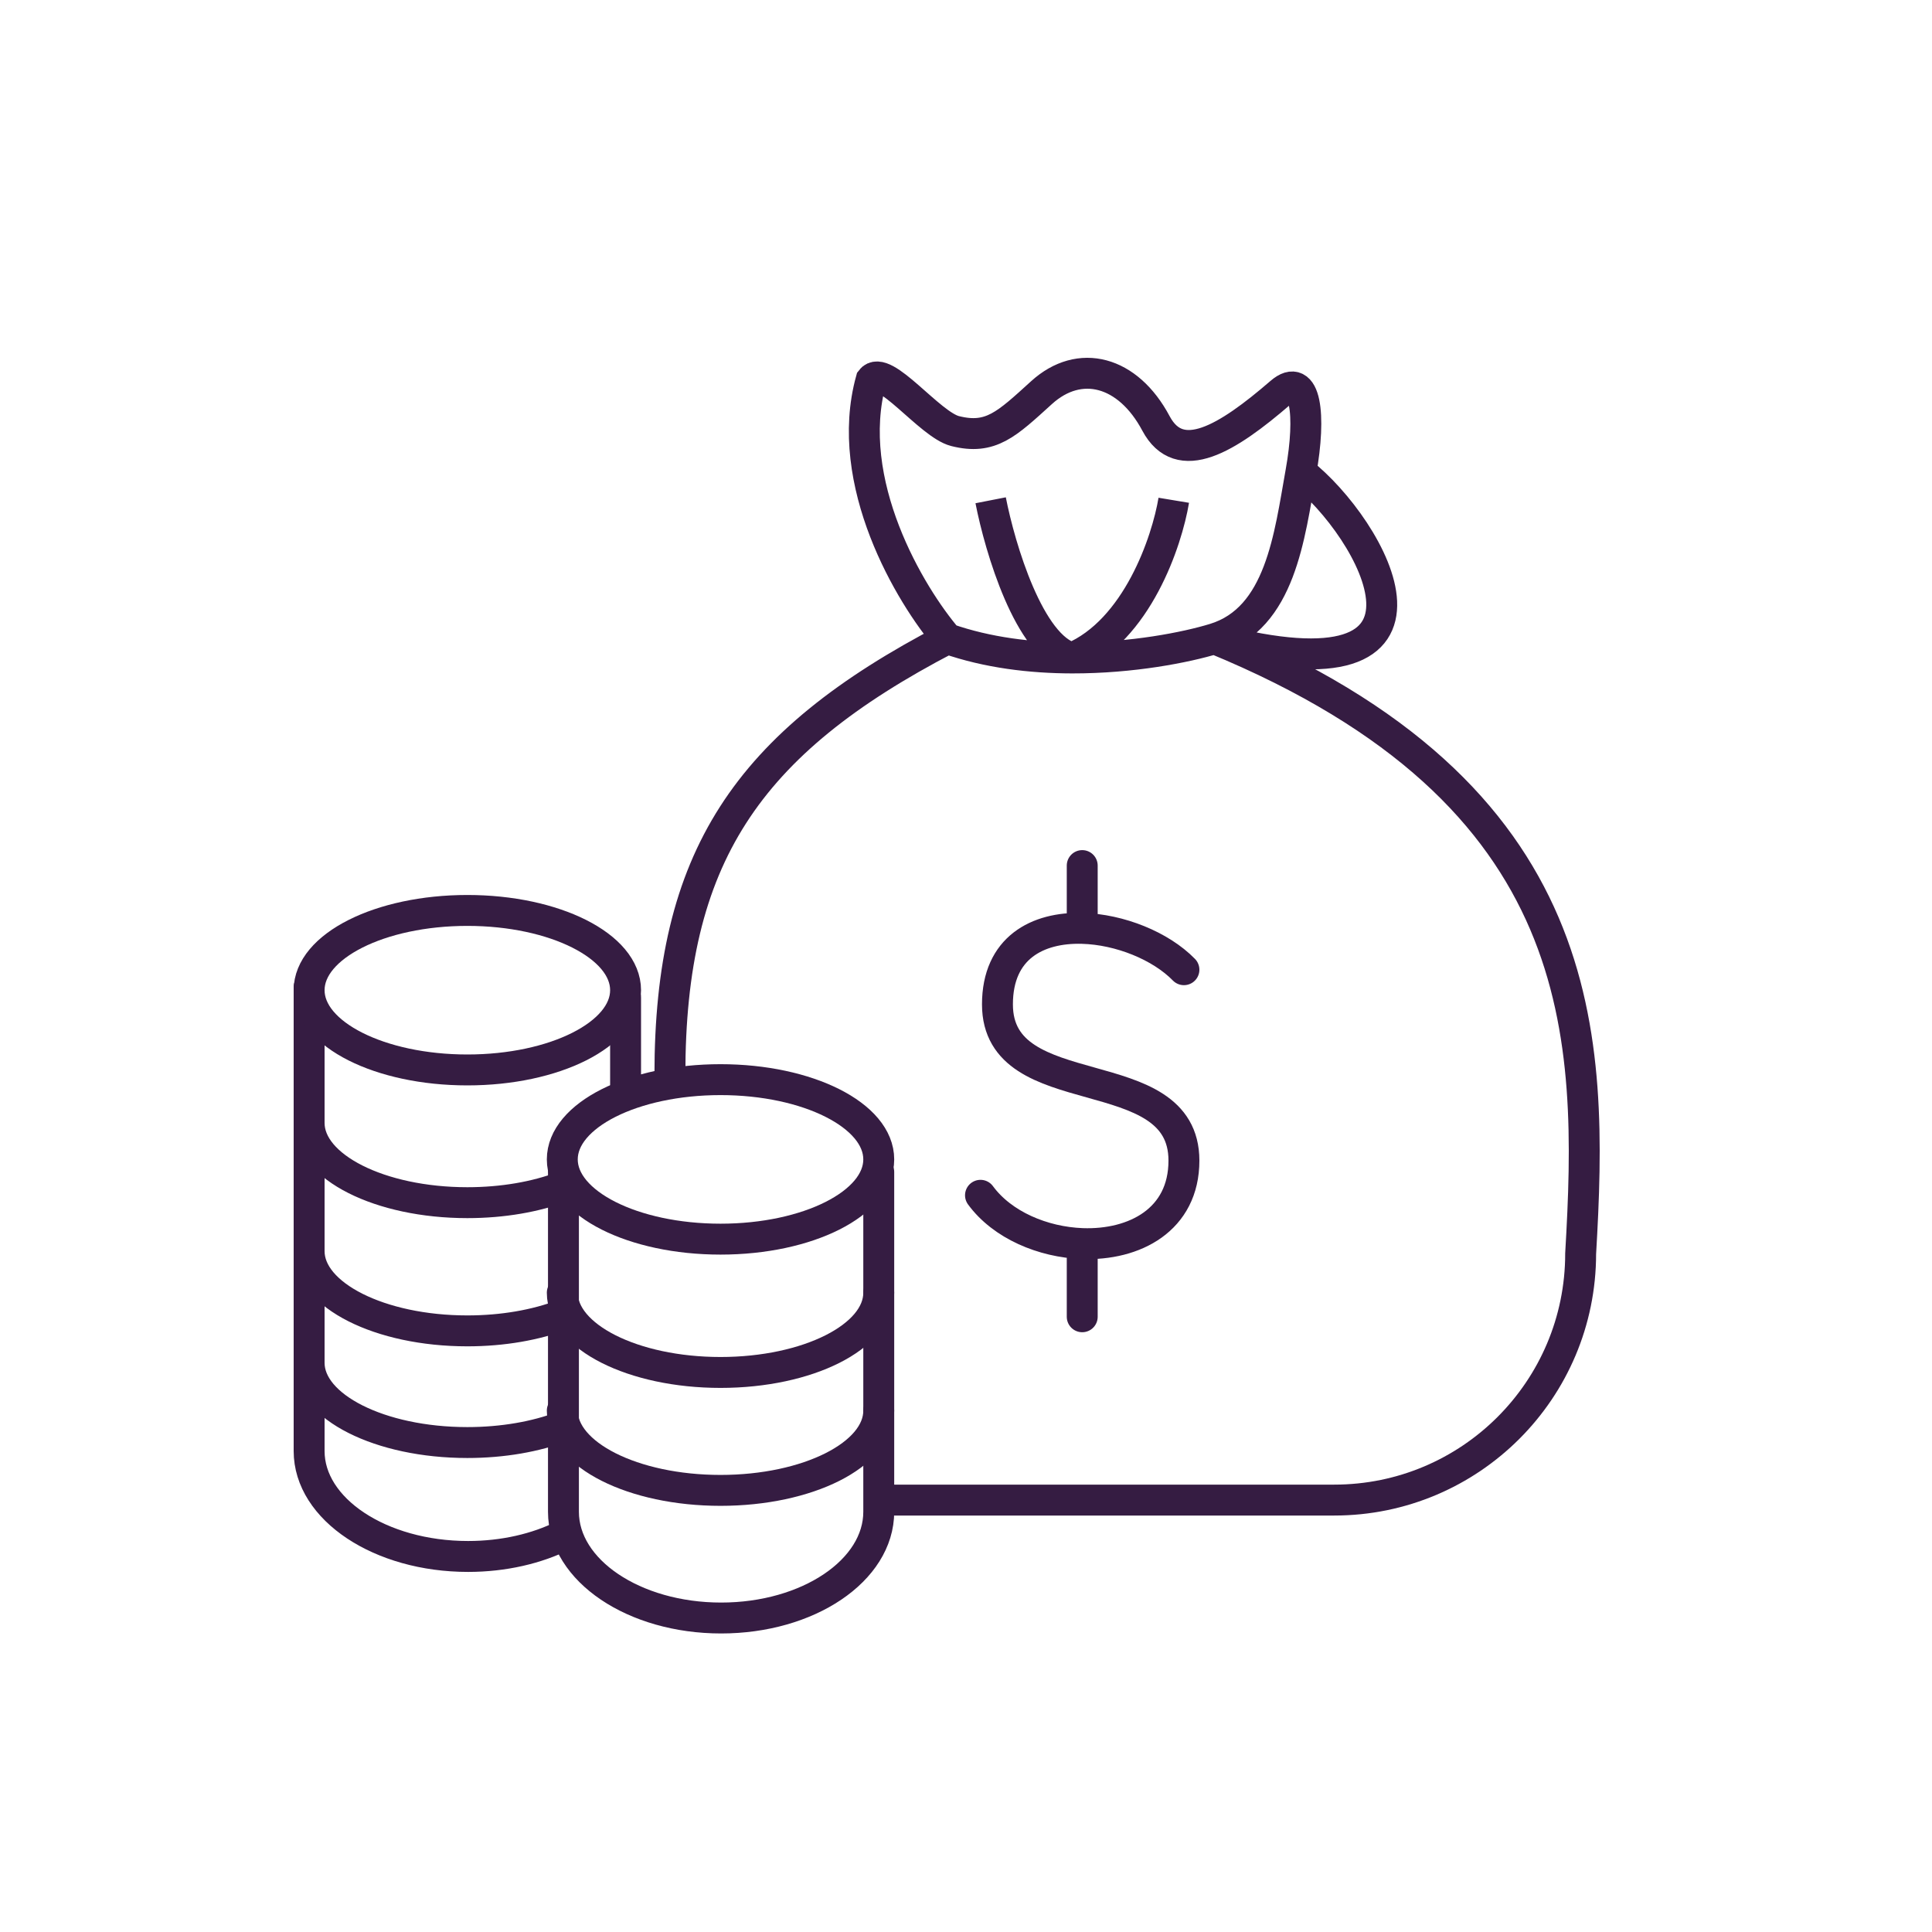 <svg width="50" height="50" viewBox="0 0 50 50" fill="none" xmlns="http://www.w3.org/2000/svg">
<path d="M8 32.379C8 33.519 9.833 34.443 12.095 34.443C13.017 34.443 13.868 34.289 14.553 34.03" stroke="#351C42" stroke-width="0.8" stroke-linecap="round" stroke-linejoin="round"/>
<path d="M8 29.061C8 30.201 9.833 31.125 12.095 31.125C13.017 31.125 13.868 30.972 14.553 30.713" stroke="#351C42" stroke-width="0.8" stroke-linecap="round" stroke-linejoin="round"/>
<path d="M8 35.269C8 36.408 9.833 37.333 12.095 37.333C13.017 37.333 13.868 37.179 14.552 36.92" stroke="#351C42" stroke-width="0.8" stroke-linecap="round" stroke-linejoin="round"/>
<path d="M8 25.552V37.553C8 39.06 9.842 40.281 12.113 40.281C13.04 40.281 13.894 40.078 14.582 39.735" stroke="#351C42" stroke-width="0.8" stroke-linecap="round" stroke-linejoin="round"/>
<path d="M16.19 28.295V25.818" stroke="#351C42" stroke-width="0.8" stroke-linecap="round" stroke-linejoin="round"/>
<path d="M18.647 32.069C16.386 32.069 14.552 31.145 14.552 30.005C14.552 28.865 16.386 27.941 18.647 27.941C20.909 27.941 22.742 28.865 22.742 30.005C22.742 31.145 20.909 32.069 18.647 32.069Z" stroke="#351C42" stroke-width="0.8" stroke-linecap="round" stroke-linejoin="round"/>
<path d="M14.552 36.507C14.552 37.647 16.386 38.571 18.647 38.571C20.909 38.571 22.742 37.647 22.742 36.507" stroke="#351C42" stroke-width="0.8" stroke-linecap="round" stroke-linejoin="round"/>
<path d="M14.552 33.455C14.552 34.595 16.386 35.519 18.647 35.519C20.909 35.519 22.742 34.595 22.742 33.455" stroke="#351C42" stroke-width="0.8" stroke-linecap="round" stroke-linejoin="round"/>
<path d="M14.582 30.33V39.125C14.582 40.643 16.408 41.874 18.662 41.874C20.916 41.874 22.742 40.643 22.742 39.125V30.33" stroke="#351C42" stroke-width="0.8" stroke-linecap="round" stroke-linejoin="round"/>
<path d="M12.095 27.69C9.833 27.69 8 26.766 8 25.626C8 24.486 9.833 23.562 12.095 23.562C14.357 23.562 16.19 24.486 16.19 25.626C16.19 26.766 14.357 27.69 12.095 27.69Z" stroke="#351C42" stroke-width="0.8" stroke-linecap="round" stroke-linejoin="round"/>
<path d="M22.874 38.822H34.529C38.051 38.822 40.907 35.967 40.907 32.444V32.444C41.234 26.834 41.234 20.564 31.43 16.53M31.43 16.53C33.141 16.006 33.372 13.867 33.668 12.217M31.43 16.53C38.143 18.288 35.511 13.655 33.668 12.217M31.43 16.53C30.698 16.754 29.3 17.031 27.744 17.028M24.52 16.53C19.301 19.244 17.337 22.214 17.337 27.824M24.52 16.53C23.554 15.402 21.808 12.483 22.545 9.829C22.874 9.397 24.059 10.99 24.717 11.156C25.643 11.39 26.054 10.978 26.955 10.161C27.942 9.265 29.192 9.596 29.916 10.957C30.529 12.109 31.759 11.355 33.141 10.161C33.795 9.596 33.933 10.738 33.668 12.217M24.52 16.53C25.562 16.894 26.689 17.026 27.744 17.028M25.638 12.947C25.88 14.186 26.639 16.737 27.744 17.028M27.744 17.028C29.429 16.312 30.201 14.009 30.377 12.947" stroke="#351C42" stroke-width="0.8"/>
<path d="M30.64 25.096C30.039 24.48 28.981 24.052 28.008 24.026M25.375 30.934C25.941 31.706 26.992 32.146 28.008 32.184M28.008 24.026C26.85 23.994 25.814 24.53 25.814 25.994C25.814 28.689 30.64 27.341 30.64 30.036C30.64 31.573 29.356 32.233 28.008 32.184M28.008 24.026V22.401M28.008 32.184V34.078" stroke="#351C42" stroke-width="0.8" stroke-linecap="round" stroke-linejoin="round"/>
</svg>
